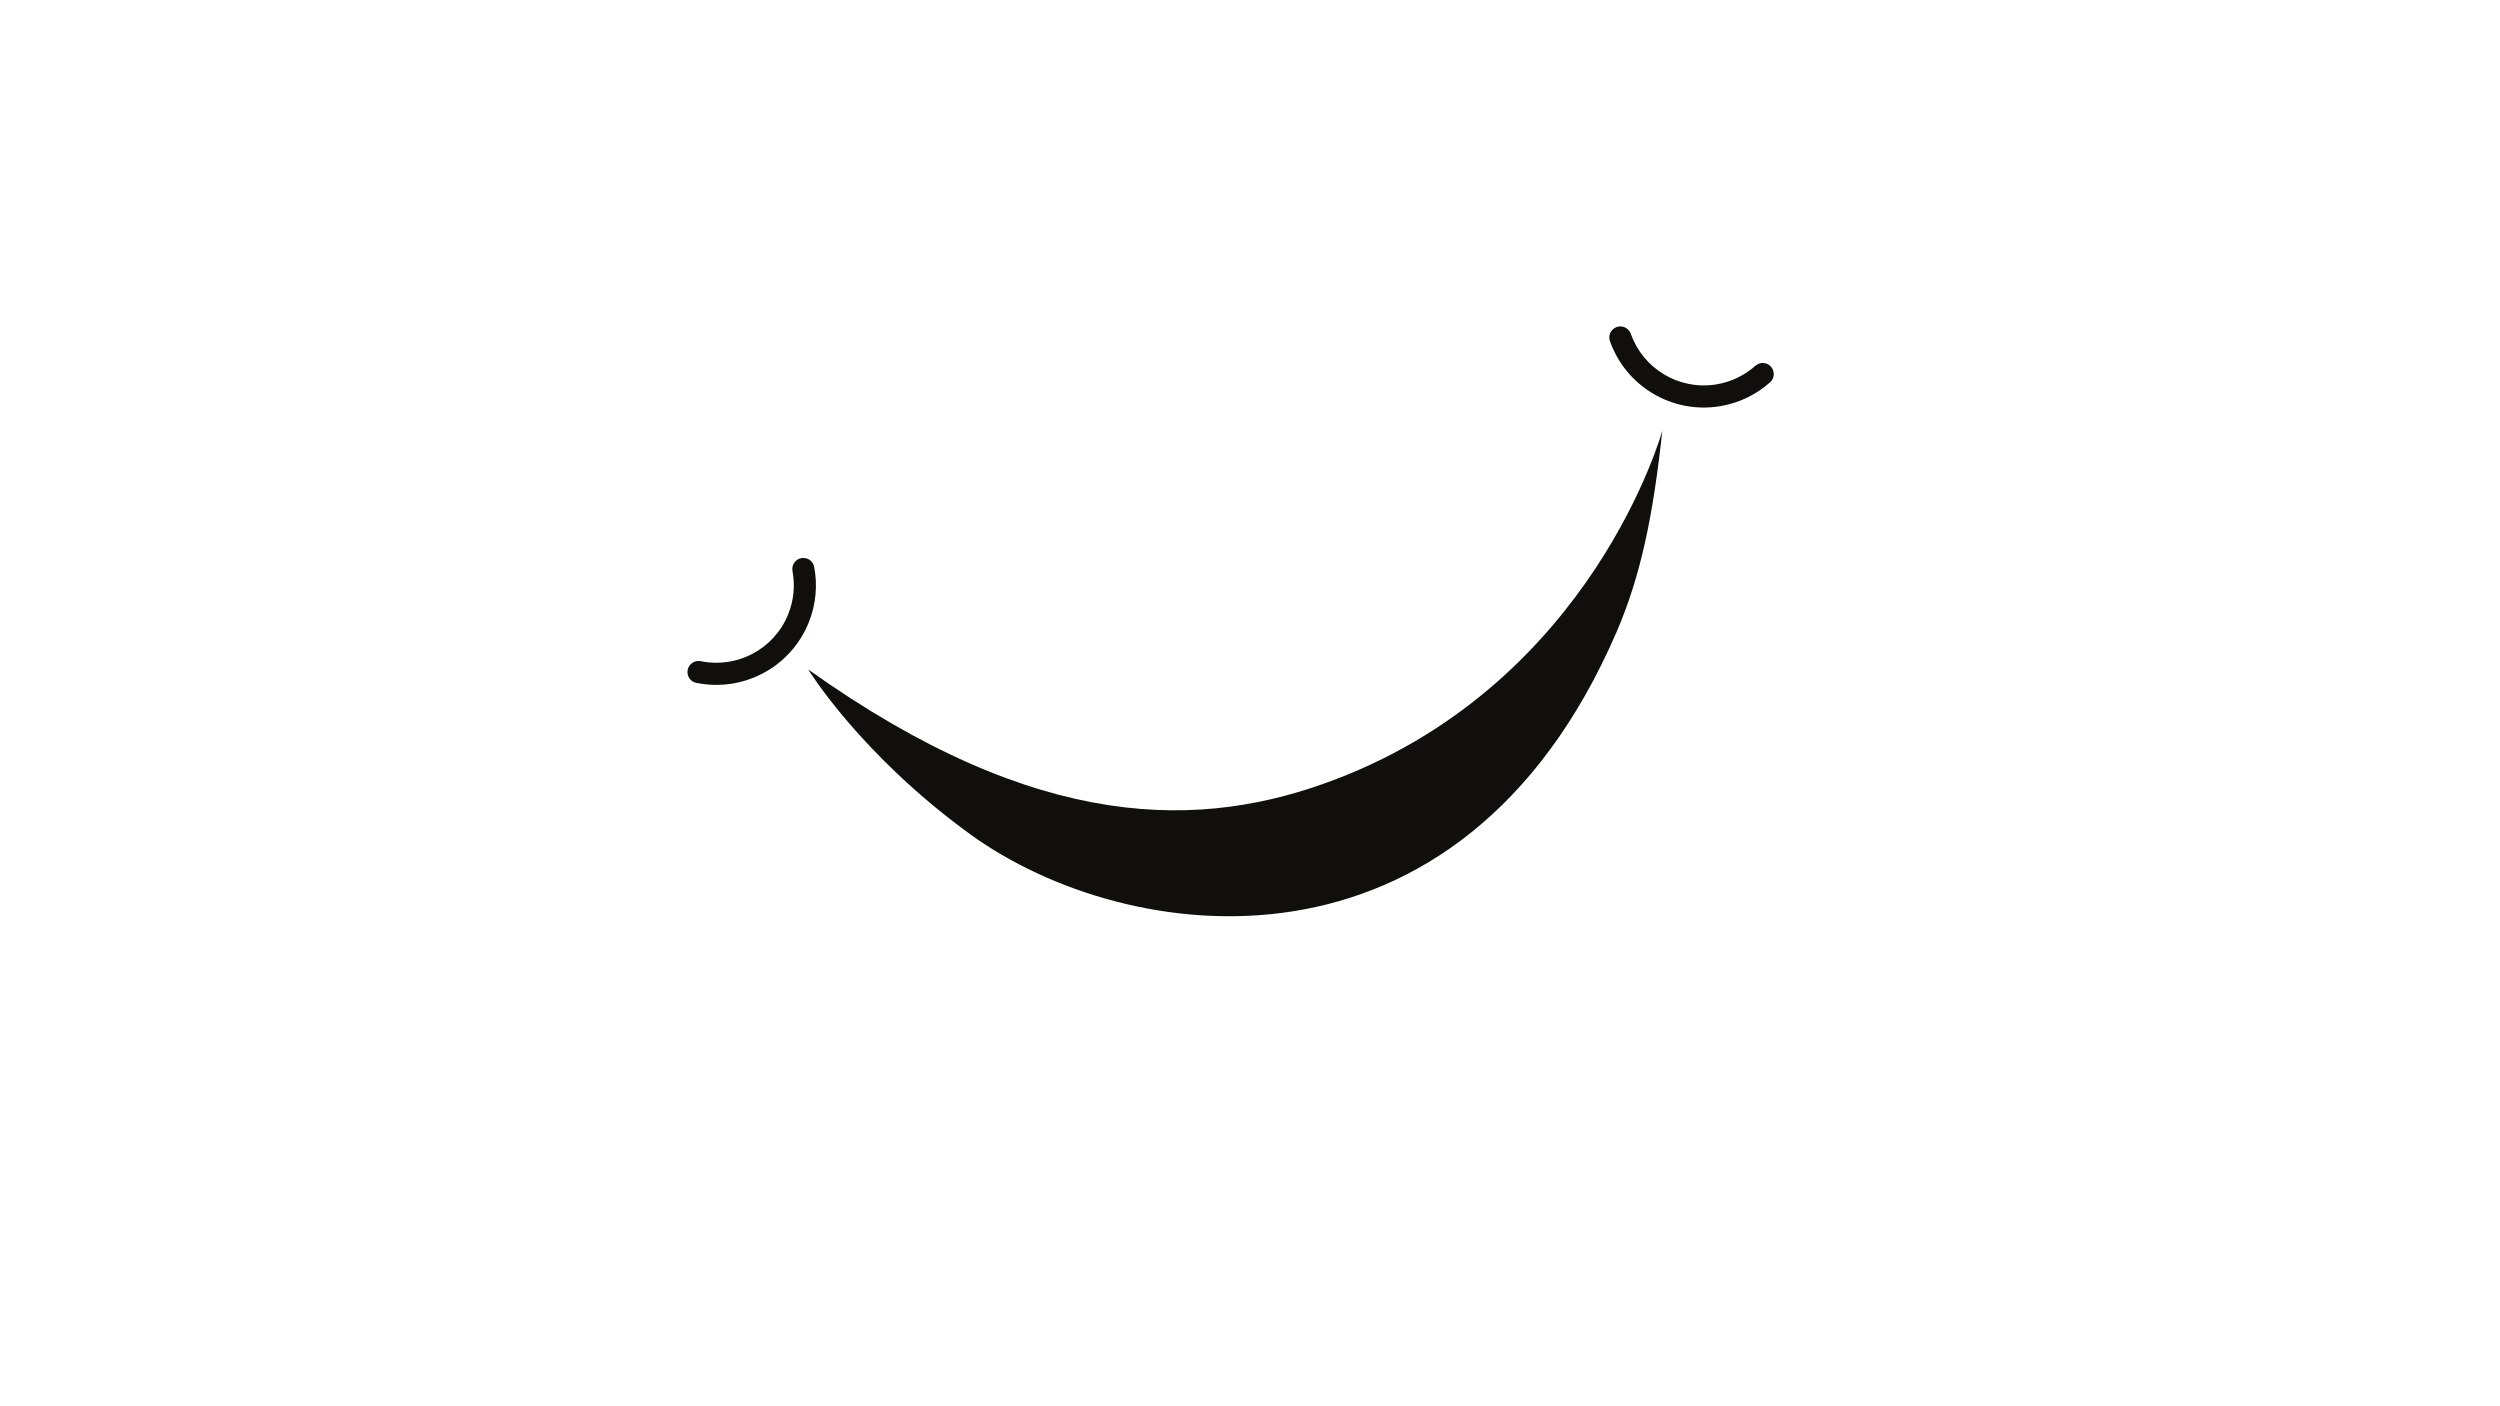 <svg xmlns="http://www.w3.org/2000/svg" xmlns:xlink="http://www.w3.org/1999/xlink" width="1920" zoomAndPan="magnify" viewBox="0 0 1440 810" height="1080" preserveAspectRatio="xMidYMid meet" version="1.0"><defs><clipPath id="e9a1096342"><path d="M 465 248 L 958 248 L 958 528 L 465 528 Z M 465 248 " clip-rule="nonzero"/></clipPath><clipPath id="506b1327a1"><path d="M 376.91 276.82 L 1015.316 174.844 L 1063.109 474.051 L 424.703 576.027 Z M 376.91 276.82 " clip-rule="nonzero"/></clipPath><clipPath id="42d324029c"><path d="M 376.91 276.82 L 1015.316 174.844 L 1063.109 474.051 L 424.703 576.027 Z M 376.91 276.82 " clip-rule="nonzero"/></clipPath><clipPath id="7aa544e30c"><path d="M 376.91 276.82 L 1015.316 174.844 L 1063.109 474.051 L 424.703 576.027 Z M 376.91 276.82 " clip-rule="nonzero"/></clipPath><clipPath id="706b40da0c"><path d="M 456.137 328.105 L 958.047 247.938 L 995.91 484.969 L 494 565.141 Z M 456.137 328.105 " clip-rule="nonzero"/></clipPath><clipPath id="92f15a0611"><path d="M 456.137 328.105 L 958.047 247.938 L 995.883 484.797 L 493.973 564.965 Z M 456.137 328.105 " clip-rule="nonzero"/></clipPath><clipPath id="865a9a730d"><path d="M 926 188 L 1022 188 L 1022 235 L 926 235 Z M 926 188 " clip-rule="nonzero"/></clipPath><clipPath id="f06aa1beec"><path d="M 376.91 276.82 L 1015.316 174.844 L 1063.109 474.051 L 424.703 576.027 Z M 376.91 276.82 " clip-rule="nonzero"/></clipPath><clipPath id="42a0939c20"><path d="M 376.91 276.82 L 1015.316 174.844 L 1063.109 474.051 L 424.703 576.027 Z M 376.91 276.82 " clip-rule="nonzero"/></clipPath><clipPath id="9649075f5f"><path d="M 376.91 276.82 L 1015.316 174.844 L 1063.109 474.051 L 424.703 576.027 Z M 376.91 276.82 " clip-rule="nonzero"/></clipPath><clipPath id="e1522214ba"><path d="M 925.863 189.141 L 1015.383 174.844 L 1024.059 229.164 L 934.543 243.461 Z M 925.863 189.141 " clip-rule="nonzero"/></clipPath><clipPath id="3d1dc68507"><path d="M 925.863 189.141 L 1015.281 174.859 L 1023.961 229.18 L 934.543 243.461 Z M 925.863 189.141 " clip-rule="nonzero"/></clipPath><clipPath id="0923ac5911"><path d="M 396 321 L 470 321 L 470 395 L 396 395 Z M 396 321 " clip-rule="nonzero"/></clipPath><clipPath id="407b25f179"><path d="M 376.91 276.82 L 1015.316 174.844 L 1063.109 474.051 L 424.703 576.027 Z M 376.91 276.82 " clip-rule="nonzero"/></clipPath><clipPath id="f26f42b7eb"><path d="M 376.91 276.82 L 1015.316 174.844 L 1063.109 474.051 L 424.703 576.027 Z M 376.91 276.82 " clip-rule="nonzero"/></clipPath><clipPath id="473e6ac686"><path d="M 376.91 276.82 L 1015.316 174.844 L 1063.109 474.051 L 424.703 576.027 Z M 376.91 276.82 " clip-rule="nonzero"/></clipPath></defs><g clip-path="url(#e9a1096342)"><g clip-path="url(#506b1327a1)"><g clip-path="url(#42d324029c)"><g clip-path="url(#7aa544e30c)"><g clip-path="url(#706b40da0c)"><g clip-path="url(#92f15a0611)"><path fill="#100f0d" d="M 465.531 385.617 C 465.531 385.617 495.504 434.645 559.031 480.672 C 648.598 545.555 841.074 572.574 931.133 364.039 C 945.215 331.438 952.281 296.469 957.492 248.082 C 957.492 248.082 917.926 392.027 769.551 448.805 C 692.582 478.254 598.523 480.348 465.531 385.617 " fill-opacity="1" fill-rule="nonzero"/></g></g></g></g></g></g><g clip-path="url(#865a9a730d)"><g clip-path="url(#f06aa1beec)"><g clip-path="url(#42a0939c20)"><g clip-path="url(#9649075f5f)"><g clip-path="url(#e1522214ba)"><g clip-path="url(#3d1dc68507)"><path fill="#100f0d" d="M 1015.934 209.098 C 1014.105 208.887 1012.309 209.602 1010.934 210.82 C 1004.805 216.242 997.117 220.047 988.438 221.434 C 966.859 224.883 946.43 212.234 939.375 192.355 C 938.582 190.133 936.688 188.484 934.352 188.113 C 929.645 187.359 925.723 191.891 927.297 196.391 C 936.285 222.086 962.617 238.465 990.449 234.02 C 1001.719 232.219 1011.684 227.246 1019.602 220.16 C 1023.605 216.57 1021.582 209.75 1015.934 209.098 " fill-opacity="1" fill-rule="nonzero"/></g></g></g></g></g></g><g clip-path="url(#0923ac5911)"><g clip-path="url(#407b25f179)"><g clip-path="url(#f26f42b7eb)"><g clip-path="url(#473e6ac686)"><path fill="#100f0d" d="M 457.605 323.949 C 456.48 325.402 456.168 327.312 456.5 329.121 C 457.98 337.168 457.27 345.715 453.977 353.863 C 445.785 374.121 424.406 385.086 403.738 380.867 C 401.426 380.395 399.031 381.168 397.508 382.977 C 394.434 386.621 396.289 392.316 400.961 393.293 C 427.609 398.855 455.23 384.766 465.793 358.637 C 470.066 348.059 470.953 336.953 468.973 326.523 C 467.965 321.238 461.078 319.445 457.605 323.949 " fill-opacity="1" fill-rule="nonzero"/></g></g></g></g></svg>